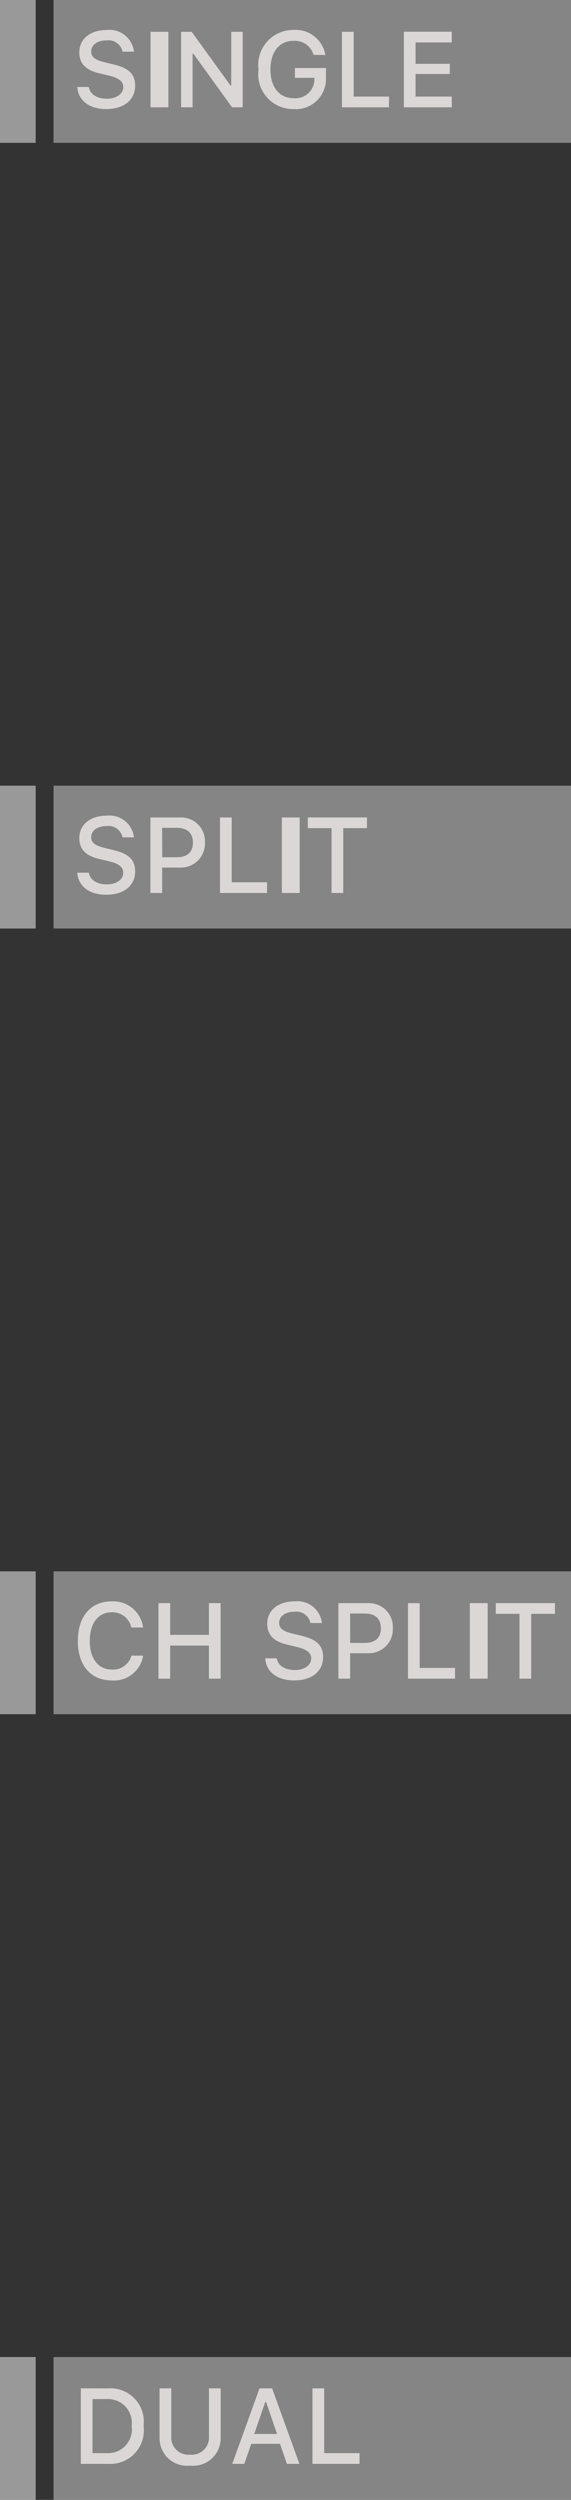 <?xml version="1.0" encoding="utf-8"?>
<svg width="32px" height="140px" viewbox="0 0 32 140" version="1.1" xmlns:xlink="http://www.w3.org/1999/xlink" xmlns="http://www.w3.org/2000/svg">
  <rect width="100%" height="100%" fill="#333333" stroke="none"/>
  <defs>
    <rect width="32" height="140" id="artboard_1" />
    <clipPath id="clip_1">
      <use xlink:href="#artboard_1" clip-rule="evenodd" />
    </clipPath>
  </defs>
  <g id="hover00114" clip-path="url(#clip_1)">
    <g id="Group" transform="translate(6.1035156E-05 2.670288E-05)">
      <path d="M0 0L29 0L29 8L0 8L0 0Z" transform="translate(3 0)" id="Rectangle" fill="#FFFFFF" fill-opacity="0.4" fill-rule="evenodd" stroke="none" />
      <path d="M0 0L2 0L2 8L0 8L0 0Z" id="Rectangle" fill="#FFFFFF" fill-opacity="0.5" fill-rule="evenodd" stroke="none" />
      <path d="M0 3.202C0.047 3.958 0.677 4.439 1.614 4.439C2.614 4.439 3.243 3.932 3.243 3.124C3.243 2.488 2.886 2.137 2.018 1.935L1.552 1.821C1.001 1.692 0.779 1.521 0.779 1.221C0.779 0.84 1.125 0.591 1.643 0.591C2.061 0.536 2.45 0.812 2.537 1.224L3.176 1.224C3.09 0.468 2.408 -0.076 1.652 0.009C0.729 0.009 0.114 0.509 0.114 1.263C0.114 1.884 0.463 2.253 1.227 2.432L1.772 2.564C2.332 2.696 2.578 2.889 2.578 3.211C2.578 3.586 2.191 3.858 1.664 3.858C1.099 3.858 0.706 3.603 0.65 3.202L0 3.202ZM5.105 4.339L5.105 0.111L4.105 0.111L4.105 4.339L5.105 4.339ZM6.461 4.339L6.461 1.339L6.508 1.339L8.675 4.339L9.269 4.339L9.269 0.111L8.628 0.111L8.628 3.111L8.581 3.111L6.41 0.111L5.818 0.111L5.818 4.339L6.461 4.339ZM13.938 2.666L13.938 2.139L12.199 2.139L12.199 2.69L13.289 2.69L13.289 2.781C13.286 3.08 13.157 3.364 12.934 3.563C12.711 3.763 12.415 3.859 12.117 3.829C11.323 3.829 10.825 3.214 10.825 2.218C10.825 1.239 11.325 0.618 12.102 0.618C12.622 0.576 13.099 0.905 13.245 1.406L13.904 1.406C13.755 0.545 12.975 -0.062 12.104 0.006C11.539 0.004 11.001 0.247 10.628 0.671C10.254 1.096 10.082 1.66 10.156 2.221C10.078 2.783 10.249 3.351 10.624 3.777C10.999 4.203 11.541 4.444 12.108 4.439C12.594 4.48 13.075 4.308 13.425 3.968C13.775 3.628 13.961 3.153 13.934 2.666L13.938 2.666ZM17.469 3.739L15.489 3.739L15.489 0.111L14.833 0.111L14.833 4.339L17.469 4.339L17.469 3.739ZM20.985 3.739L18.958 3.739L18.958 2.473L20.877 2.473L20.877 1.905L18.958 1.905L18.958 0.705L20.985 0.705L20.985 0.105L18.302 0.105L18.302 4.339L20.986 4.339L20.985 3.739Z" transform="translate(4.331 1.67)" id="Shape" fill="#DBD7D7" fill-rule="evenodd" stroke="none" />
    </g>
    <g id="Group" transform="translate(6.1035156E-05 44)">
      <path d="M0 0L29 0L29 8L0 8L0 0Z" transform="translate(3 0)" id="Rectangle" fill="#FFFFFF" fill-opacity="0.4" fill-rule="evenodd" stroke="none" />
      <path d="M0 0L2 0L2 8L0 8L0 0Z" id="Rectangle" fill="#FFFFFF" fill-opacity="0.5" fill-rule="evenodd" stroke="none" />
      <path d="M0 3.202C0.047 3.958 0.677 4.439 1.614 4.439C2.614 4.439 3.243 3.932 3.243 3.124C3.243 2.488 2.886 2.137 2.018 1.935L1.552 1.821C1.001 1.692 0.779 1.521 0.779 1.221C0.779 0.84 1.125 0.591 1.643 0.591C2.061 0.536 2.45 0.812 2.537 1.224L3.176 1.224C3.09 0.468 2.408 -0.076 1.652 0.009C0.729 0.009 0.114 0.509 0.114 1.263C0.114 1.884 0.463 2.253 1.227 2.432L1.772 2.564C2.332 2.696 2.578 2.889 2.578 3.211C2.578 3.586 2.191 3.858 1.664 3.858C1.099 3.858 0.706 3.603 0.65 3.202L0 3.202ZM4.1 0.111L4.1 4.339L4.756 4.339L4.756 2.915L5.739 2.915C6.116 2.935 6.485 2.795 6.754 2.53C7.023 2.265 7.169 1.898 7.154 1.521C7.176 1.143 7.037 0.774 6.771 0.505C6.505 0.237 6.138 0.093 5.76 0.111L4.1 0.111ZM4.756 0.691L5.582 0.691C6.159 0.691 6.482 0.984 6.482 1.52C6.482 2.056 6.152 2.339 5.587 2.339L4.761 2.339L4.756 0.691ZM10.635 3.739L8.654 3.739L8.654 0.111L7.998 0.111L7.998 4.339L10.635 4.339L10.635 3.739ZM12.464 4.339L12.464 0.111L11.464 0.111L11.464 4.339L12.464 4.339ZM14.906 4.339L14.906 0.709L16.233 0.709L16.233 0.109L12.92 0.109L12.92 0.709L14.25 0.709L14.25 4.339L14.906 4.339Z" transform="translate(4.331 1.67)" id="Shape" fill="#DBD7D7" fill-rule="evenodd" stroke="none" />
    </g>
    <g id="Group" transform="translate(6.1035156E-05 88)">
      <path d="M0 0L29 0L29 8L0 8L0 0Z" transform="translate(3 0)" id="Rectangle" fill="#FFFFFF" fill-opacity="0.4" fill-rule="evenodd" stroke="none" />
      <path d="M0 0L2 0L2 8L0 8L0 0Z" id="Rectangle" fill="#FFFFFF" fill-opacity="0.5" fill-rule="evenodd" stroke="none" />
      <path d="M1.903 4.439C2.761 4.504 3.525 3.9 3.658 3.05L3.004 3.05C2.871 3.539 2.41 3.866 1.904 3.829C1.142 3.829 0.668 3.211 0.668 2.229C0.668 1.247 1.138 0.621 1.9 0.621C2.425 0.602 2.887 0.961 3 1.474L3.658 1.474C3.543 0.602 2.778 -0.035 1.9 0.009C0.725 0.009 0 0.856 0 2.227C0 3.598 0.728 4.439 1.903 4.439L1.903 4.439ZM8.003 4.339L8.003 0.111L7.346 0.111L7.346 1.886L5.175 1.886L5.175 0.111L4.519 0.111L4.519 4.339L5.175 4.339L5.175 2.485L7.346 2.485L7.346 4.339L8.003 4.339ZM10.503 3.202C10.548 3.958 11.178 4.439 12.116 4.439C13.116 4.439 13.745 3.932 13.745 3.124C13.745 2.488 13.388 2.137 12.52 1.935L12.054 1.821C11.503 1.692 11.281 1.521 11.281 1.221C11.281 0.84 11.627 0.591 12.145 0.591C12.562 0.536 12.952 0.812 13.039 1.224L13.678 1.224C13.592 0.468 12.91 -0.076 12.154 0.009C11.231 0.009 10.616 0.509 10.616 1.263C10.616 1.884 10.965 2.253 11.729 2.432L12.274 2.564C12.834 2.696 13.08 2.889 13.08 3.211C13.08 3.586 12.693 3.858 12.166 3.858C11.601 3.858 11.208 3.603 11.152 3.202L10.503 3.202ZM14.603 0.111L14.603 4.339L15.259 4.339L15.259 2.915L16.238 2.915C16.616 2.935 16.984 2.795 17.254 2.53C17.523 2.264 17.668 1.898 17.653 1.52C17.675 1.142 17.535 0.773 17.269 0.505C17.003 0.236 16.636 0.093 16.258 0.111L14.603 0.111ZM15.259 0.691L16.085 0.691C16.662 0.691 16.985 0.984 16.985 1.52C16.985 2.056 16.654 2.339 16.088 2.339L15.262 2.339L15.259 0.691ZM21.138 3.739L19.158 3.739L19.158 0.111L18.502 0.111L18.502 4.339L21.138 4.339L21.138 3.739ZM22.967 4.339L22.967 0.111L21.967 0.111L21.967 4.339L22.967 4.339ZM25.408 4.339L25.408 0.709L26.738 0.709L26.738 0.109L23.421 0.109L23.421 0.709L24.751 0.709L24.751 4.339L25.408 4.339Z" transform="translate(4.362 1.67)" id="Shape" fill="#DBD7D7" fill-rule="evenodd" stroke="none" />
    </g>
    <g id="Group" transform="translate(6.1035156E-05 132)">
      <path d="M0 0L29 0L29 8L0 8L0 0Z" transform="translate(3 0)" id="Rectangle" fill="#FFFFFF" fill-opacity="0.4" fill-rule="evenodd" stroke="none" />
      <path d="M0 0L2 0L2 8L0 8L0 0Z" id="Rectangle" fill="#FFFFFF" fill-opacity="0.5" fill-rule="evenodd" stroke="none" />
      <path d="M0 0.004L0 4.232L1.527 4.232C2.09 4.27 2.641 4.053 3.026 3.64C3.412 3.228 3.592 2.664 3.516 2.105C3.586 1.549 3.404 0.991 3.018 0.584C2.633 0.177 2.086 -0.035 1.527 0.005L0 0.004ZM0.656 0.604L1.456 0.604C1.853 0.583 2.238 0.739 2.507 1.031C2.776 1.323 2.901 1.72 2.848 2.114C2.906 2.509 2.782 2.91 2.511 3.204C2.241 3.499 1.852 3.656 1.453 3.632L0.653 3.632L0.656 0.604ZM5.068 0.004L4.412 0.004L4.412 2.775C4.405 3.217 4.588 3.642 4.916 3.94C5.243 4.238 5.683 4.381 6.123 4.332C6.563 4.381 7.003 4.238 7.331 3.94C7.659 3.643 7.843 3.219 7.837 2.776L7.837 0.004L7.181 0.004L7.181 2.717C7.195 2.996 7.085 3.268 6.882 3.46C6.678 3.652 6.401 3.746 6.123 3.717C5.845 3.745 5.569 3.651 5.366 3.459C5.163 3.267 5.054 2.996 5.068 2.717L5.068 0.004ZM11.549 4.232L12.249 4.232L10.72 0.004L10.014 0.004L8.488 4.232L9.162 4.232L9.552 3.11L11.163 3.11L11.549 4.232ZM10.333 0.772L10.383 0.772L10.995 2.559L9.718 2.559L10.333 0.772ZM15.618 3.632L13.638 3.632L13.638 0.004L12.982 0.004L12.982 4.232L15.619 4.232L15.618 3.632Z" transform="translate(4.53 1.75)" id="Shape" fill="#DBD7D7" fill-rule="evenodd" stroke="none" />
    </g>
  </g>
</svg>